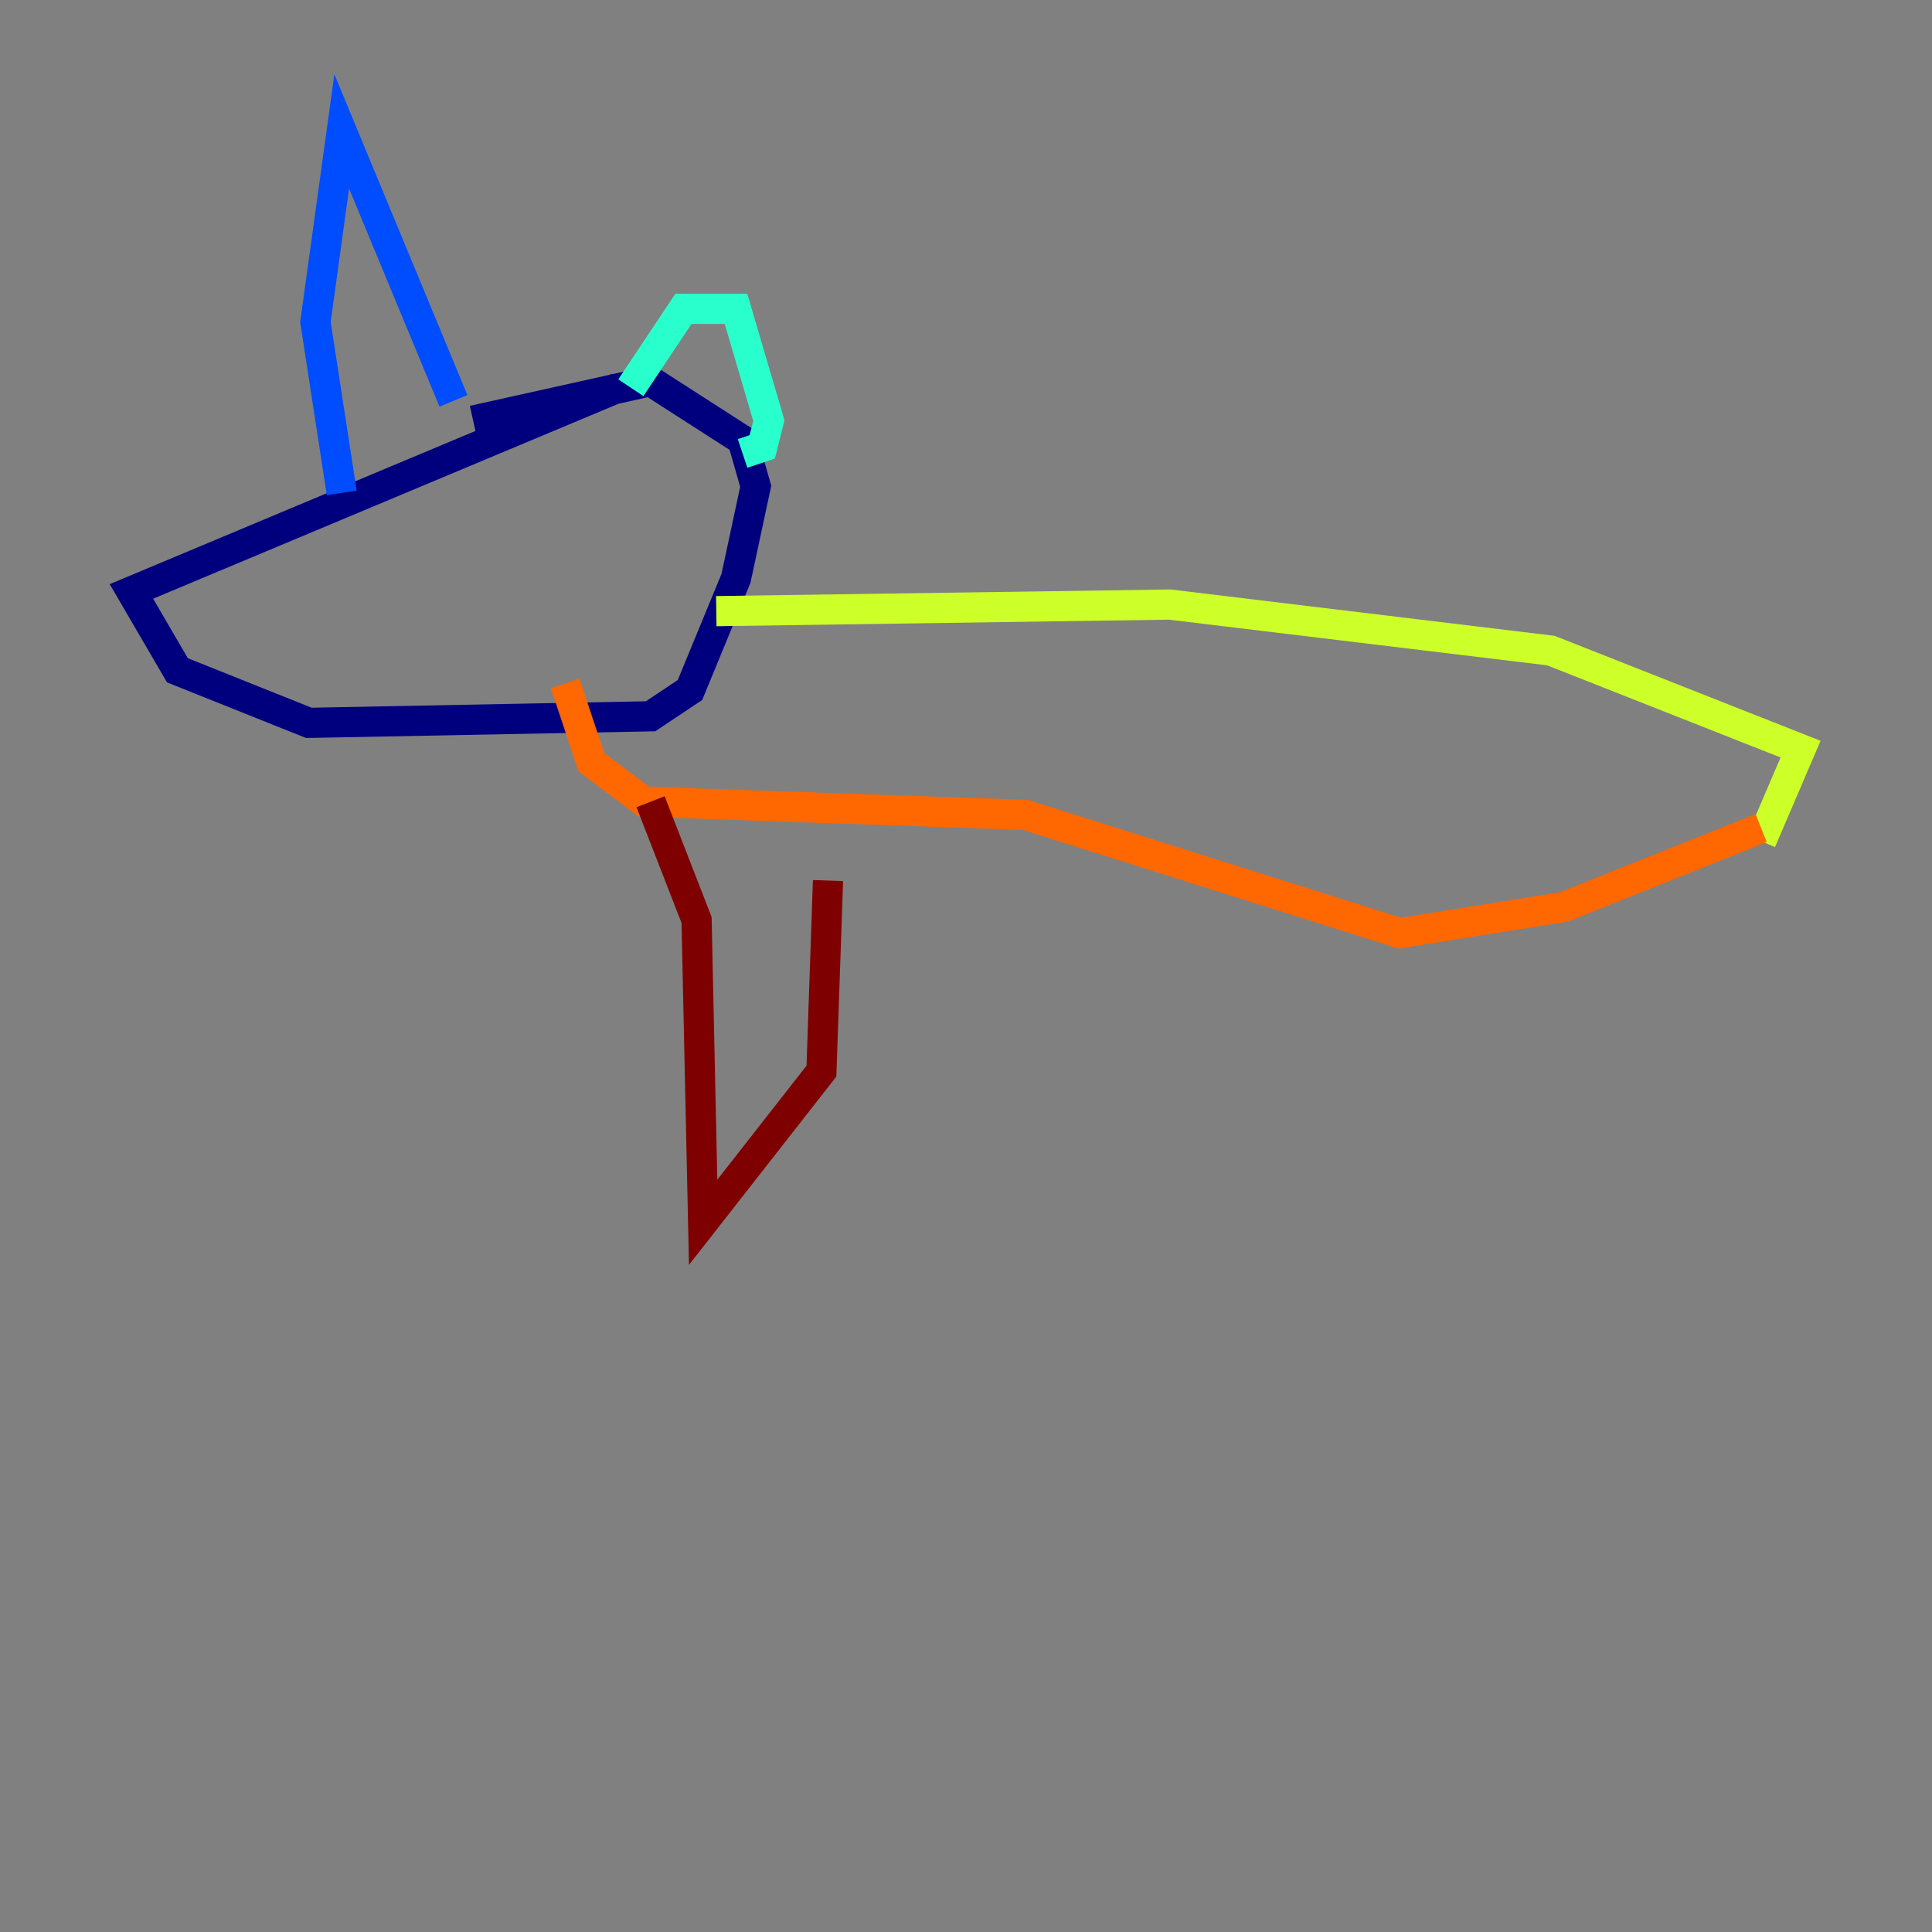 <?xml version="1.0" encoding="utf-8" ?>
<svg baseProfile="tiny" height="128" version="1.2" viewBox="0,0,128,128" width="128" xmlns="http://www.w3.org/2000/svg" xmlns:ev="http://www.w3.org/2001/xml-events" xmlns:xlink="http://www.w3.org/1999/xlink"><rect x="0" y="0" width="128" height="128" fill="#808080" stroke="none"/><defs /><polyline fill="none" points="40.925,25.687 8.707,39.184 11.755,44.408 20.463,47.891 43.102,47.456 45.714,45.714 48.762,38.313 50.068,32.218 49.197,29.17 43.102,25.252 31.347,27.864" stroke="#00007f" stroke-width="2" /><polyline fill="none" points="22.64,32.653 20.898,21.333 22.64,8.707 30.041,26.558" stroke="#004cff" stroke-width="2" /><polyline fill="none" points="41.796,25.687 45.279,20.463 48.762,20.463 50.939,27.864 50.503,29.605 49.197,30.041" stroke="#29ffcd" stroke-width="2" /><polyline fill="none" points="47.456,40.49 77.497,40.054 102.748,43.102 119.293,49.633 116.68,55.728" stroke="#cdff29" stroke-width="2" /><polyline fill="none" points="116.68,54.857 103.619,60.082 92.735,61.823 67.918,53.986 42.667,53.116 39.184,50.503 37.442,45.279" stroke="#ff6700" stroke-width="2" /><polyline fill="none" points="43.102,53.116 46.15,60.952 46.585,80.98 54.422,70.966 54.857,58.34" stroke="#7f0000" stroke-width="2" /></svg>